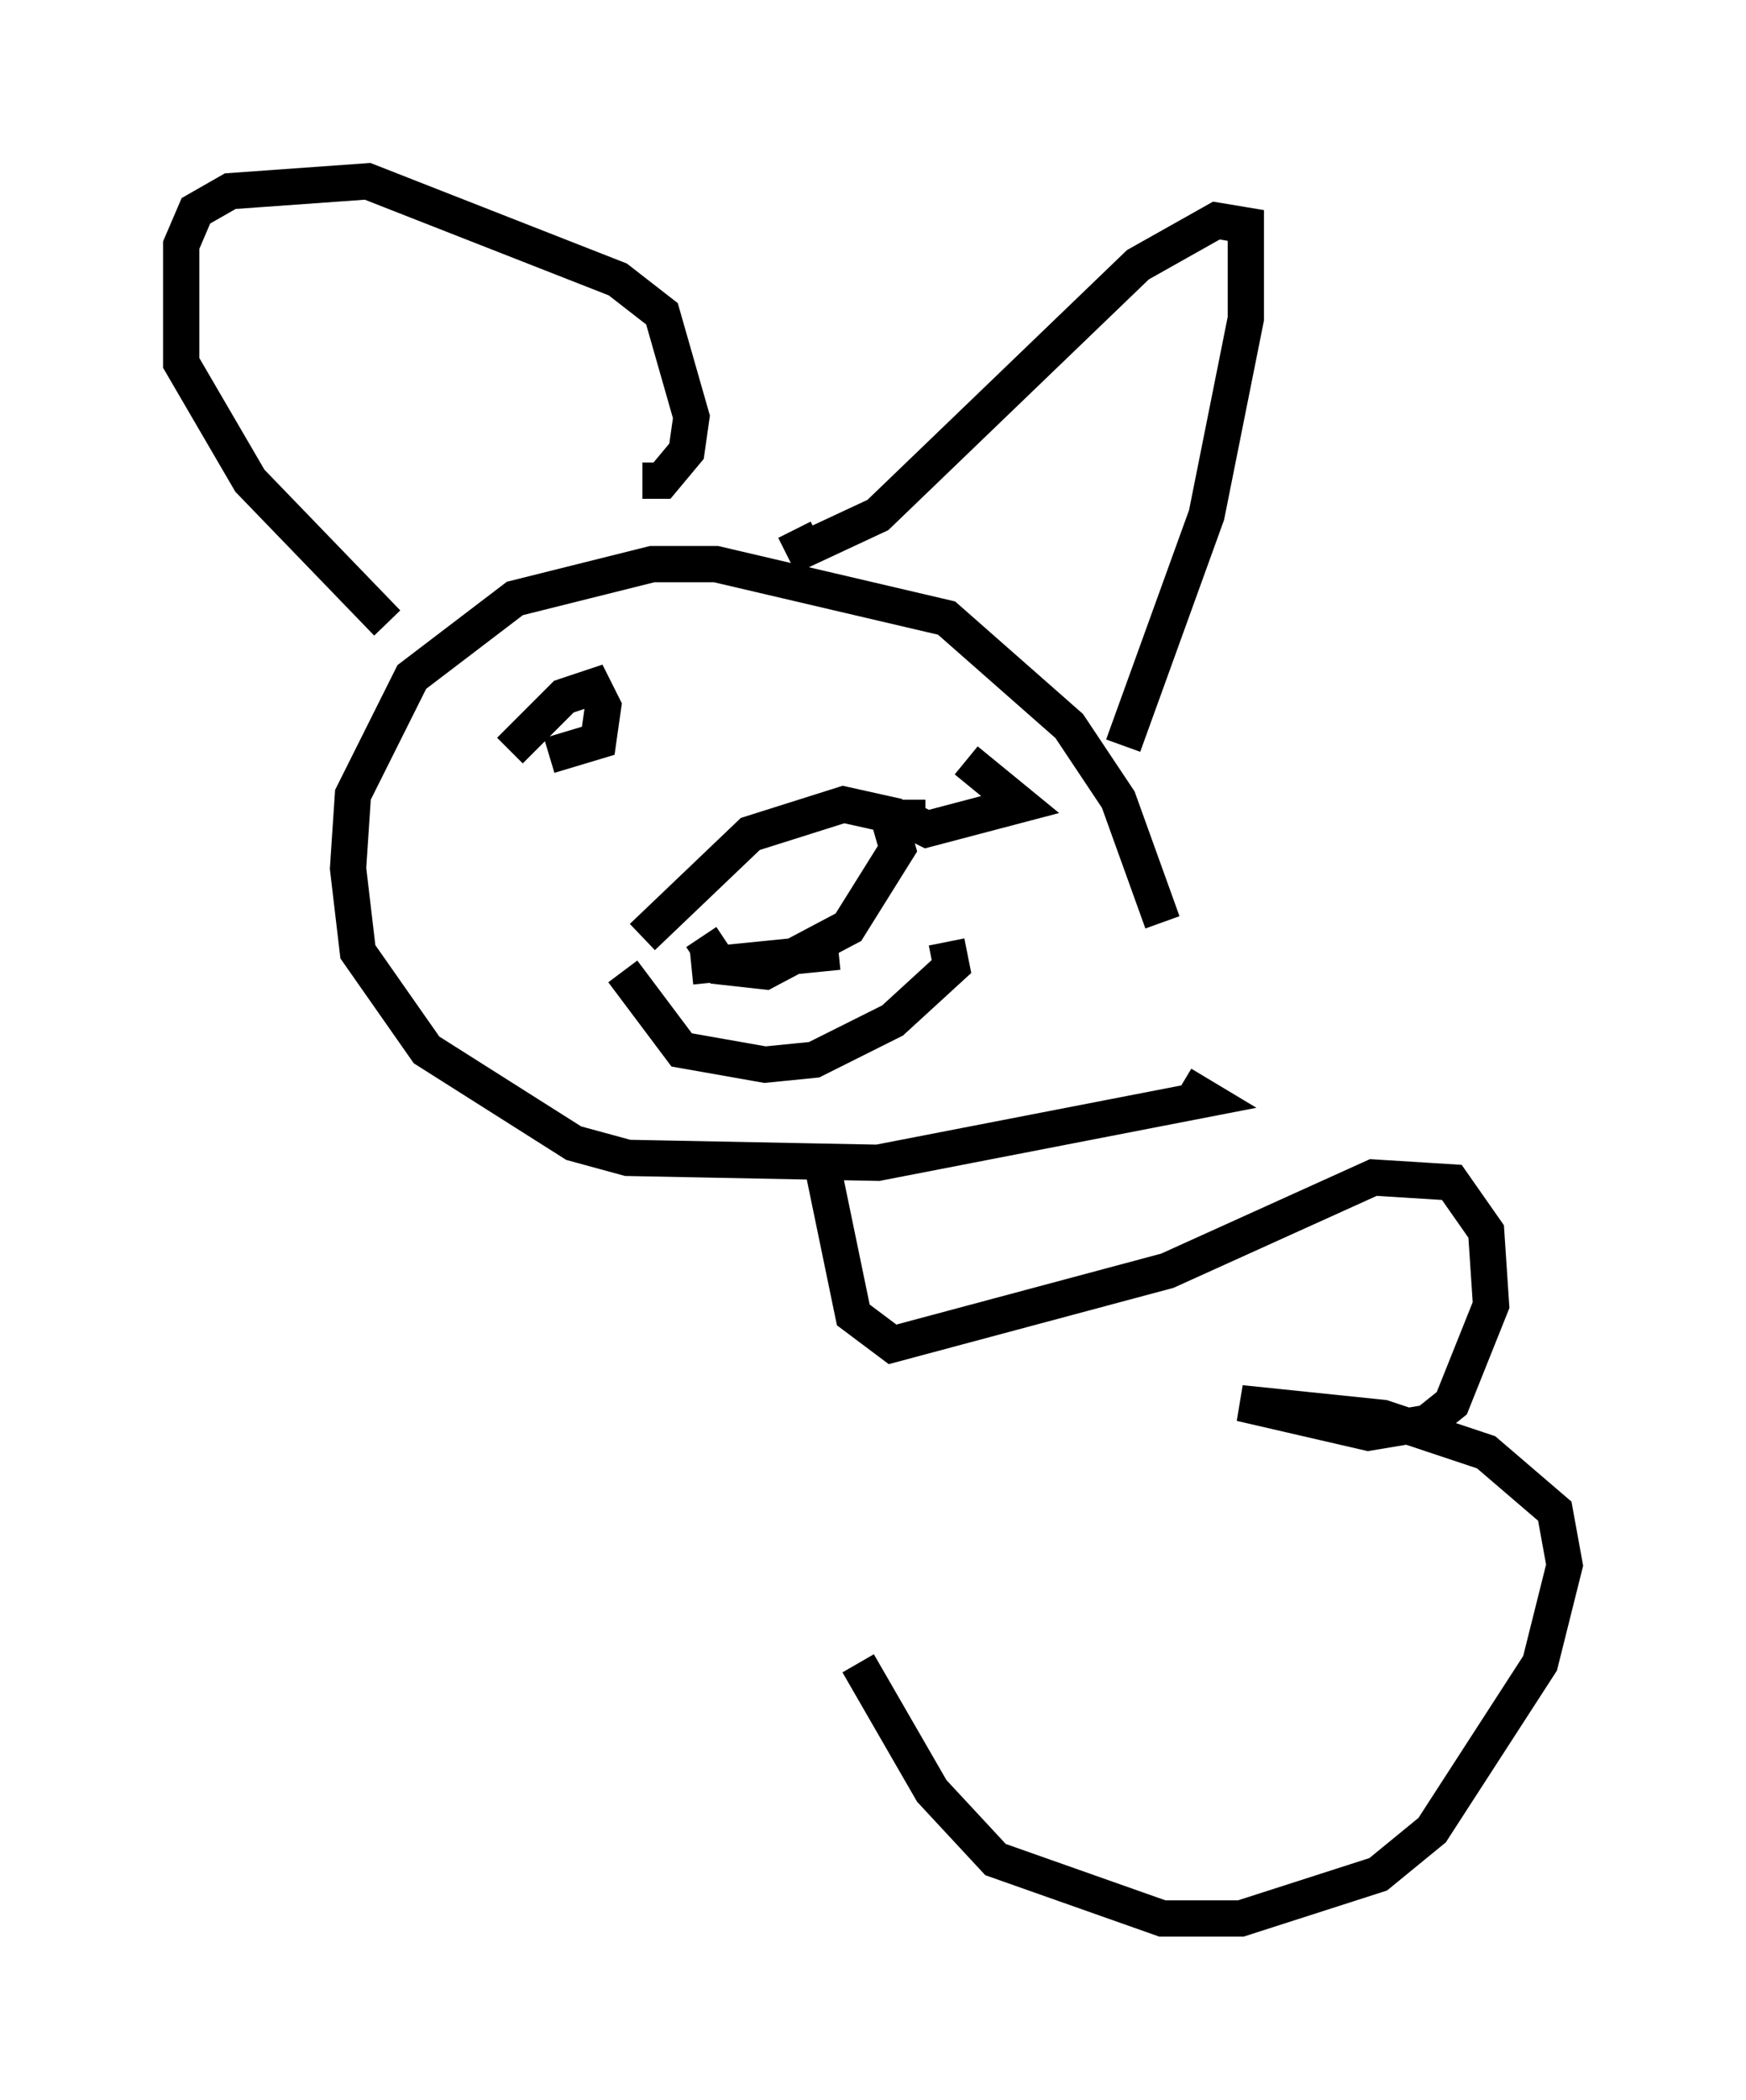 <?xml version="1.0" encoding="utf-8" ?>
<svg baseProfile="full" height="57.902" version="1.1" width="48.159" xmlns="http://www.w3.org/2000/svg" xmlns:ev="http://www.w3.org/2001/xml-events" xmlns:xlink="http://www.w3.org/1999/xlink"><defs /><rect fill="white" height="57.902" width="48.159" x="0" y="0" /><path d="M31.251, 27.733 m0.812, -2.3 l-1.218, -3.383 -1.353, -2.03 l-3.383, -2.977 -6.36, -1.488 l-1.759, 0.0 -3.789, 0.947 l-2.842, 2.165 -1.624, 3.248 l-0.135, 2.03 0.271, 2.3 l1.894, 2.706 4.059, 2.571 l1.488, 0.406 6.901, 0.135 l9.066, -1.759 -0.677, -0.406 m-9.472, -3.654 l-4.059, 0.406 m-1.353, -0.812 l2.977, -2.842 2.571, -0.812 l1.218, 0.271 0.271, 0.947 l-1.353, 2.165 -2.3, 1.218 l-1.218, -0.135 -0.541, -0.812 m7.307, -4.871 l1.488, 1.218 -2.571, 0.677 l-0.541, -0.271 0.0, -0.541 m-10.961, -1.353 l1.488, -1.488 0.812, -0.271 l0.271, 0.541 -0.135, 0.947 l-1.353, 0.406 m10.961, 5.142 l0.135, 0.677 -1.624, 1.488 l-2.165, 1.083 -1.353, 0.135 l-2.3, -0.406 -1.624, -2.165 m13.802, -6.225 l2.3, -6.36 1.083, -5.413 l0.0, -2.571 -0.812, -0.135 l-2.165, 1.218 -7.172, 6.901 l-2.03, 0.947 -0.271, -0.541 m-4.195, -1.353 l0.541, 0.0 0.677, -0.812 l0.135, -0.947 -0.812, -2.842 l-1.218, -0.947 -6.901, -2.706 l-3.789, 0.271 -0.947, 0.541 l-0.406, 0.947 0.0, 3.248 l1.894, 3.248 3.789, 3.924 m12.043, 15.155 l0.812, 3.924 1.083, 0.812 l7.578, -2.03 5.683, -2.571 l2.165, 0.135 0.947, 1.353 l0.135, 2.03 -1.083, 2.706 l-0.677, 0.541 -1.624, 0.271 l-3.518, -0.812 3.924, 0.406 l2.842, 0.947 1.894, 1.624 l0.271, 1.488 -0.677, 2.706 l-2.977, 4.601 -1.488, 1.218 l-3.789, 1.218 -2.165, 0.0 l-4.601, -1.624 -1.759, -1.894 l-2.03, -3.518 " fill="none" stroke="black" stroke-width="1" /></svg>
